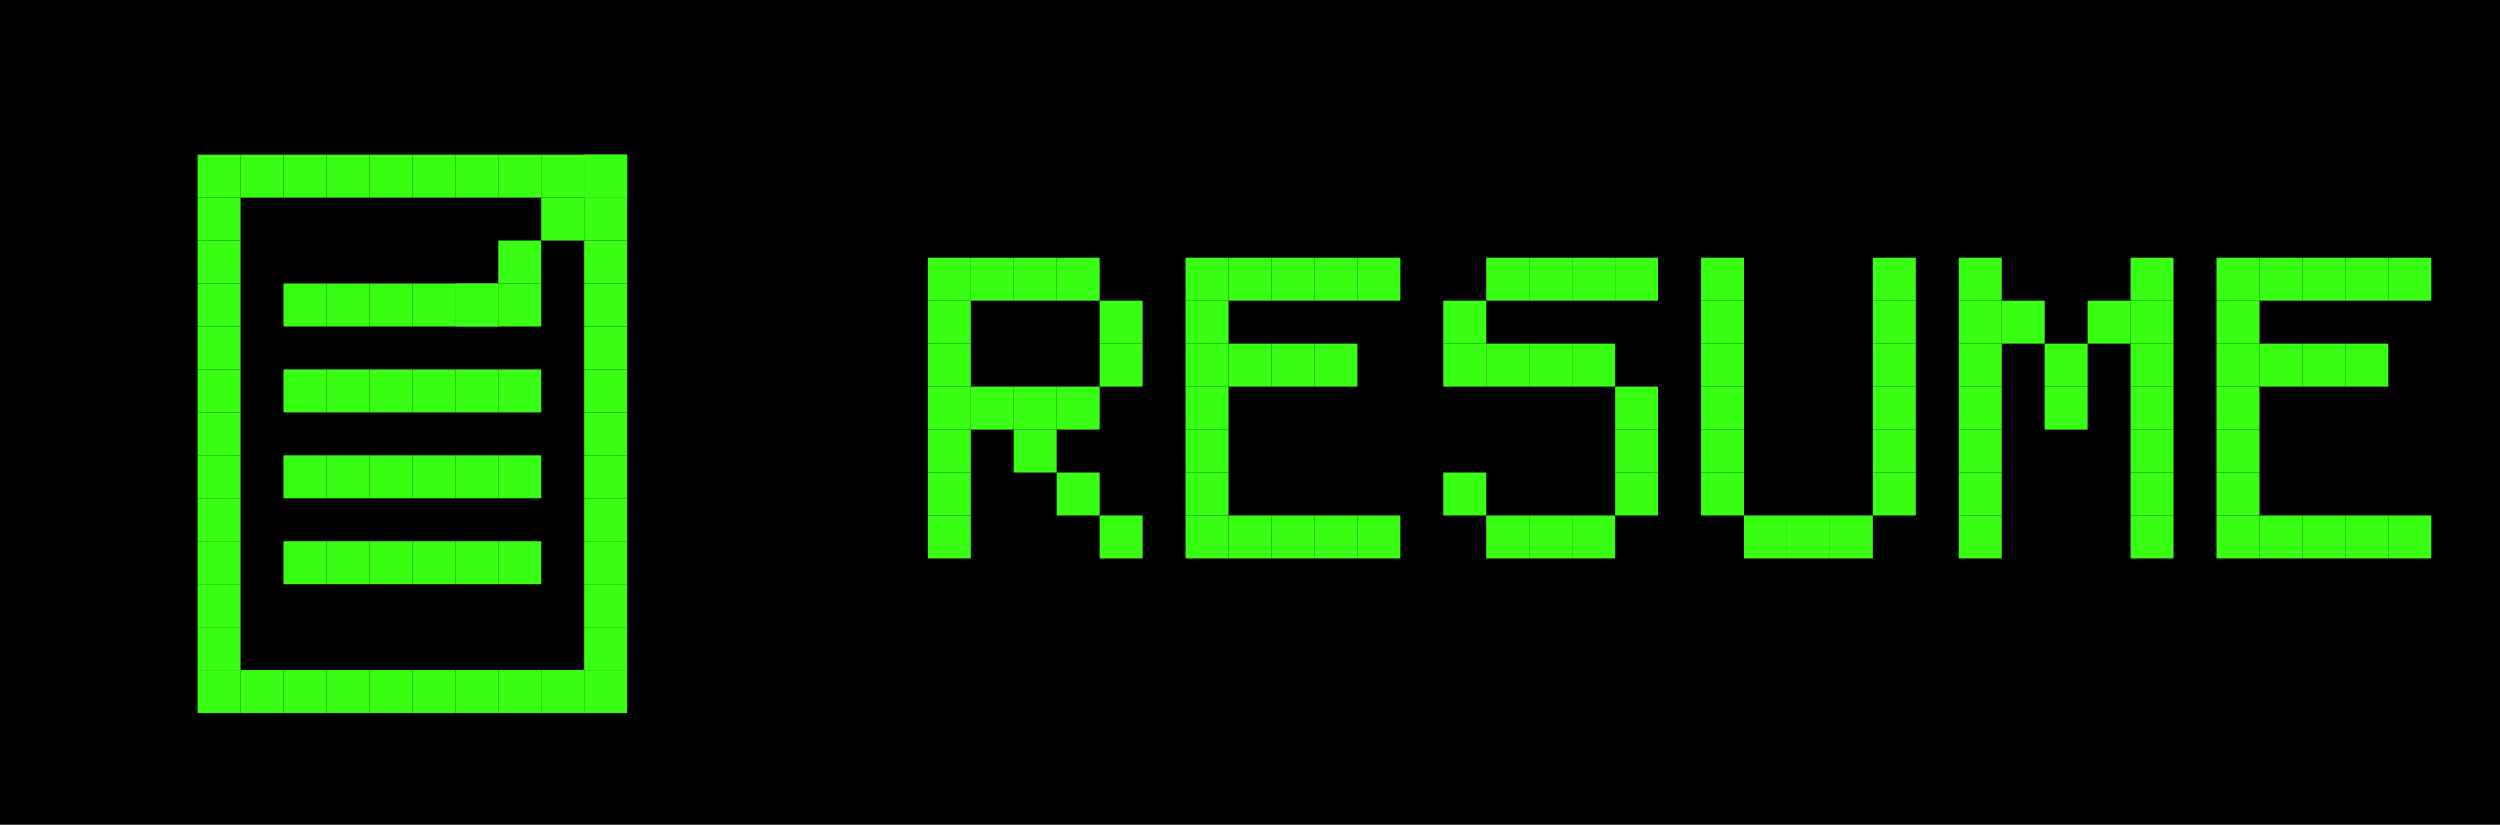 <svg xmlns="http://www.w3.org/2000/svg" width="291" height="96" viewBox="0 0 291 96"><rect x="0" y="0" width="291" height="96" fill="#000000"/><rect x="23" y="18" width="5" height="5" fill="#39FF14"/><rect x="23" y="78" width="5" height="5" fill="#39FF14"/><rect x="28" y="18" width="5" height="5" fill="#39FF14"/><rect x="28" y="78" width="5" height="5" fill="#39FF14"/><rect x="33" y="18" width="5" height="5" fill="#39FF14"/><rect x="33" y="78" width="5" height="5" fill="#39FF14"/><rect x="38" y="18" width="5" height="5" fill="#39FF14"/><rect x="38" y="78" width="5" height="5" fill="#39FF14"/><rect x="43" y="18" width="5" height="5" fill="#39FF14"/><rect x="43" y="78" width="5" height="5" fill="#39FF14"/><rect x="48" y="18" width="5" height="5" fill="#39FF14"/><rect x="48" y="78" width="5" height="5" fill="#39FF14"/><rect x="53" y="18" width="5" height="5" fill="#39FF14"/><rect x="53" y="78" width="5" height="5" fill="#39FF14"/><rect x="58" y="18" width="5" height="5" fill="#39FF14"/><rect x="58" y="78" width="5" height="5" fill="#39FF14"/><rect x="63" y="18" width="5" height="5" fill="#39FF14"/><rect x="63" y="78" width="5" height="5" fill="#39FF14"/><rect x="68" y="18" width="5" height="5" fill="#39FF14"/><rect x="68" y="78" width="5" height="5" fill="#39FF14"/><rect x="23" y="23" width="5" height="5" fill="#39FF14"/><rect x="68" y="23" width="5" height="5" fill="#39FF14"/><rect x="23" y="28" width="5" height="5" fill="#39FF14"/><rect x="68" y="28" width="5" height="5" fill="#39FF14"/><rect x="23" y="33" width="5" height="5" fill="#39FF14"/><rect x="68" y="33" width="5" height="5" fill="#39FF14"/><rect x="23" y="38" width="5" height="5" fill="#39FF14"/><rect x="68" y="38" width="5" height="5" fill="#39FF14"/><rect x="23" y="43" width="5" height="5" fill="#39FF14"/><rect x="68" y="43" width="5" height="5" fill="#39FF14"/><rect x="23" y="48" width="5" height="5" fill="#39FF14"/><rect x="68" y="48" width="5" height="5" fill="#39FF14"/><rect x="23" y="53" width="5" height="5" fill="#39FF14"/><rect x="68" y="53" width="5" height="5" fill="#39FF14"/><rect x="23" y="58" width="5" height="5" fill="#39FF14"/><rect x="68" y="58" width="5" height="5" fill="#39FF14"/><rect x="23" y="63" width="5" height="5" fill="#39FF14"/><rect x="68" y="63" width="5" height="5" fill="#39FF14"/><rect x="23" y="68" width="5" height="5" fill="#39FF14"/><rect x="68" y="68" width="5" height="5" fill="#39FF14"/><rect x="23" y="73" width="5" height="5" fill="#39FF14"/><rect x="68" y="73" width="5" height="5" fill="#39FF14"/><rect x="68" y="18" width="5" height="5" fill="#39FF14"/><rect x="63" y="23" width="5" height="5" fill="#39FF14"/><rect x="58" y="28" width="5" height="5" fill="#39FF14"/><rect x="53" y="33" width="5" height="5" fill="#39FF14"/><rect x="33" y="33" width="5" height="5" fill="#39FF14"/><rect x="38" y="33" width="5" height="5" fill="#39FF14"/><rect x="43" y="33" width="5" height="5" fill="#39FF14"/><rect x="48" y="33" width="5" height="5" fill="#39FF14"/><rect x="53" y="33" width="5" height="5" fill="#39FF14"/><rect x="58" y="33" width="5" height="5" fill="#39FF14"/><rect x="33" y="43" width="5" height="5" fill="#39FF14"/><rect x="38" y="43" width="5" height="5" fill="#39FF14"/><rect x="43" y="43" width="5" height="5" fill="#39FF14"/><rect x="48" y="43" width="5" height="5" fill="#39FF14"/><rect x="53" y="43" width="5" height="5" fill="#39FF14"/><rect x="58" y="43" width="5" height="5" fill="#39FF14"/><rect x="33" y="53" width="5" height="5" fill="#39FF14"/><rect x="38" y="53" width="5" height="5" fill="#39FF14"/><rect x="43" y="53" width="5" height="5" fill="#39FF14"/><rect x="48" y="53" width="5" height="5" fill="#39FF14"/><rect x="53" y="53" width="5" height="5" fill="#39FF14"/><rect x="58" y="53" width="5" height="5" fill="#39FF14"/><rect x="33" y="63" width="5" height="5" fill="#39FF14"/><rect x="38" y="63" width="5" height="5" fill="#39FF14"/><rect x="43" y="63" width="5" height="5" fill="#39FF14"/><rect x="48" y="63" width="5" height="5" fill="#39FF14"/><rect x="53" y="63" width="5" height="5" fill="#39FF14"/><rect x="58" y="63" width="5" height="5" fill="#39FF14"/><rect x="108" y="30" width="5" height="5" fill="#39FF14"/><rect x="113" y="30" width="5" height="5" fill="#39FF14"/><rect x="118" y="30" width="5" height="5" fill="#39FF14"/><rect x="123" y="30" width="5" height="5" fill="#39FF14"/><rect x="138" y="30" width="5" height="5" fill="#39FF14"/><rect x="143" y="30" width="5" height="5" fill="#39FF14"/><rect x="148" y="30" width="5" height="5" fill="#39FF14"/><rect x="153" y="30" width="5" height="5" fill="#39FF14"/><rect x="158" y="30" width="5" height="5" fill="#39FF14"/><rect x="173" y="30" width="5" height="5" fill="#39FF14"/><rect x="178" y="30" width="5" height="5" fill="#39FF14"/><rect x="183" y="30" width="5" height="5" fill="#39FF14"/><rect x="188" y="30" width="5" height="5" fill="#39FF14"/><rect x="198" y="30" width="5" height="5" fill="#39FF14"/><rect x="218" y="30" width="5" height="5" fill="#39FF14"/><rect x="228" y="30" width="5" height="5" fill="#39FF14"/><rect x="248" y="30" width="5" height="5" fill="#39FF14"/><rect x="258" y="30" width="5" height="5" fill="#39FF14"/><rect x="263" y="30" width="5" height="5" fill="#39FF14"/><rect x="268" y="30" width="5" height="5" fill="#39FF14"/><rect x="273" y="30" width="5" height="5" fill="#39FF14"/><rect x="278" y="30" width="5" height="5" fill="#39FF14"/><rect x="108" y="35" width="5" height="5" fill="#39FF14"/><rect x="128" y="35" width="5" height="5" fill="#39FF14"/><rect x="138" y="35" width="5" height="5" fill="#39FF14"/><rect x="168" y="35" width="5" height="5" fill="#39FF14"/><rect x="198" y="35" width="5" height="5" fill="#39FF14"/><rect x="218" y="35" width="5" height="5" fill="#39FF14"/><rect x="228" y="35" width="5" height="5" fill="#39FF14"/><rect x="233" y="35" width="5" height="5" fill="#39FF14"/><rect x="243" y="35" width="5" height="5" fill="#39FF14"/><rect x="248" y="35" width="5" height="5" fill="#39FF14"/><rect x="258" y="35" width="5" height="5" fill="#39FF14"/><rect x="108" y="40" width="5" height="5" fill="#39FF14"/><rect x="128" y="40" width="5" height="5" fill="#39FF14"/><rect x="138" y="40" width="5" height="5" fill="#39FF14"/><rect x="143" y="40" width="5" height="5" fill="#39FF14"/><rect x="148" y="40" width="5" height="5" fill="#39FF14"/><rect x="153" y="40" width="5" height="5" fill="#39FF14"/><rect x="168" y="40" width="5" height="5" fill="#39FF14"/><rect x="173" y="40" width="5" height="5" fill="#39FF14"/><rect x="178" y="40" width="5" height="5" fill="#39FF14"/><rect x="183" y="40" width="5" height="5" fill="#39FF14"/><rect x="198" y="40" width="5" height="5" fill="#39FF14"/><rect x="218" y="40" width="5" height="5" fill="#39FF14"/><rect x="228" y="40" width="5" height="5" fill="#39FF14"/><rect x="238" y="40" width="5" height="5" fill="#39FF14"/><rect x="248" y="40" width="5" height="5" fill="#39FF14"/><rect x="258" y="40" width="5" height="5" fill="#39FF14"/><rect x="263" y="40" width="5" height="5" fill="#39FF14"/><rect x="268" y="40" width="5" height="5" fill="#39FF14"/><rect x="273" y="40" width="5" height="5" fill="#39FF14"/><rect x="108" y="45" width="5" height="5" fill="#39FF14"/><rect x="113" y="45" width="5" height="5" fill="#39FF14"/><rect x="118" y="45" width="5" height="5" fill="#39FF14"/><rect x="123" y="45" width="5" height="5" fill="#39FF14"/><rect x="138" y="45" width="5" height="5" fill="#39FF14"/><rect x="188" y="45" width="5" height="5" fill="#39FF14"/><rect x="198" y="45" width="5" height="5" fill="#39FF14"/><rect x="218" y="45" width="5" height="5" fill="#39FF14"/><rect x="228" y="45" width="5" height="5" fill="#39FF14"/><rect x="238" y="45" width="5" height="5" fill="#39FF14"/><rect x="248" y="45" width="5" height="5" fill="#39FF14"/><rect x="258" y="45" width="5" height="5" fill="#39FF14"/><rect x="108" y="50" width="5" height="5" fill="#39FF14"/><rect x="118" y="50" width="5" height="5" fill="#39FF14"/><rect x="138" y="50" width="5" height="5" fill="#39FF14"/><rect x="188" y="50" width="5" height="5" fill="#39FF14"/><rect x="198" y="50" width="5" height="5" fill="#39FF14"/><rect x="218" y="50" width="5" height="5" fill="#39FF14"/><rect x="228" y="50" width="5" height="5" fill="#39FF14"/><rect x="248" y="50" width="5" height="5" fill="#39FF14"/><rect x="258" y="50" width="5" height="5" fill="#39FF14"/><rect x="108" y="55" width="5" height="5" fill="#39FF14"/><rect x="123" y="55" width="5" height="5" fill="#39FF14"/><rect x="138" y="55" width="5" height="5" fill="#39FF14"/><rect x="168" y="55" width="5" height="5" fill="#39FF14"/><rect x="188" y="55" width="5" height="5" fill="#39FF14"/><rect x="198" y="55" width="5" height="5" fill="#39FF14"/><rect x="218" y="55" width="5" height="5" fill="#39FF14"/><rect x="228" y="55" width="5" height="5" fill="#39FF14"/><rect x="248" y="55" width="5" height="5" fill="#39FF14"/><rect x="258" y="55" width="5" height="5" fill="#39FF14"/><rect x="108" y="60" width="5" height="5" fill="#39FF14"/><rect x="128" y="60" width="5" height="5" fill="#39FF14"/><rect x="138" y="60" width="5" height="5" fill="#39FF14"/><rect x="143" y="60" width="5" height="5" fill="#39FF14"/><rect x="148" y="60" width="5" height="5" fill="#39FF14"/><rect x="153" y="60" width="5" height="5" fill="#39FF14"/><rect x="158" y="60" width="5" height="5" fill="#39FF14"/><rect x="173" y="60" width="5" height="5" fill="#39FF14"/><rect x="178" y="60" width="5" height="5" fill="#39FF14"/><rect x="183" y="60" width="5" height="5" fill="#39FF14"/><rect x="203" y="60" width="5" height="5" fill="#39FF14"/><rect x="208" y="60" width="5" height="5" fill="#39FF14"/><rect x="213" y="60" width="5" height="5" fill="#39FF14"/><rect x="228" y="60" width="5" height="5" fill="#39FF14"/><rect x="248" y="60" width="5" height="5" fill="#39FF14"/><rect x="258" y="60" width="5" height="5" fill="#39FF14"/><rect x="263" y="60" width="5" height="5" fill="#39FF14"/><rect x="268" y="60" width="5" height="5" fill="#39FF14"/><rect x="273" y="60" width="5" height="5" fill="#39FF14"/><rect x="278" y="60" width="5" height="5" fill="#39FF14"/></svg>